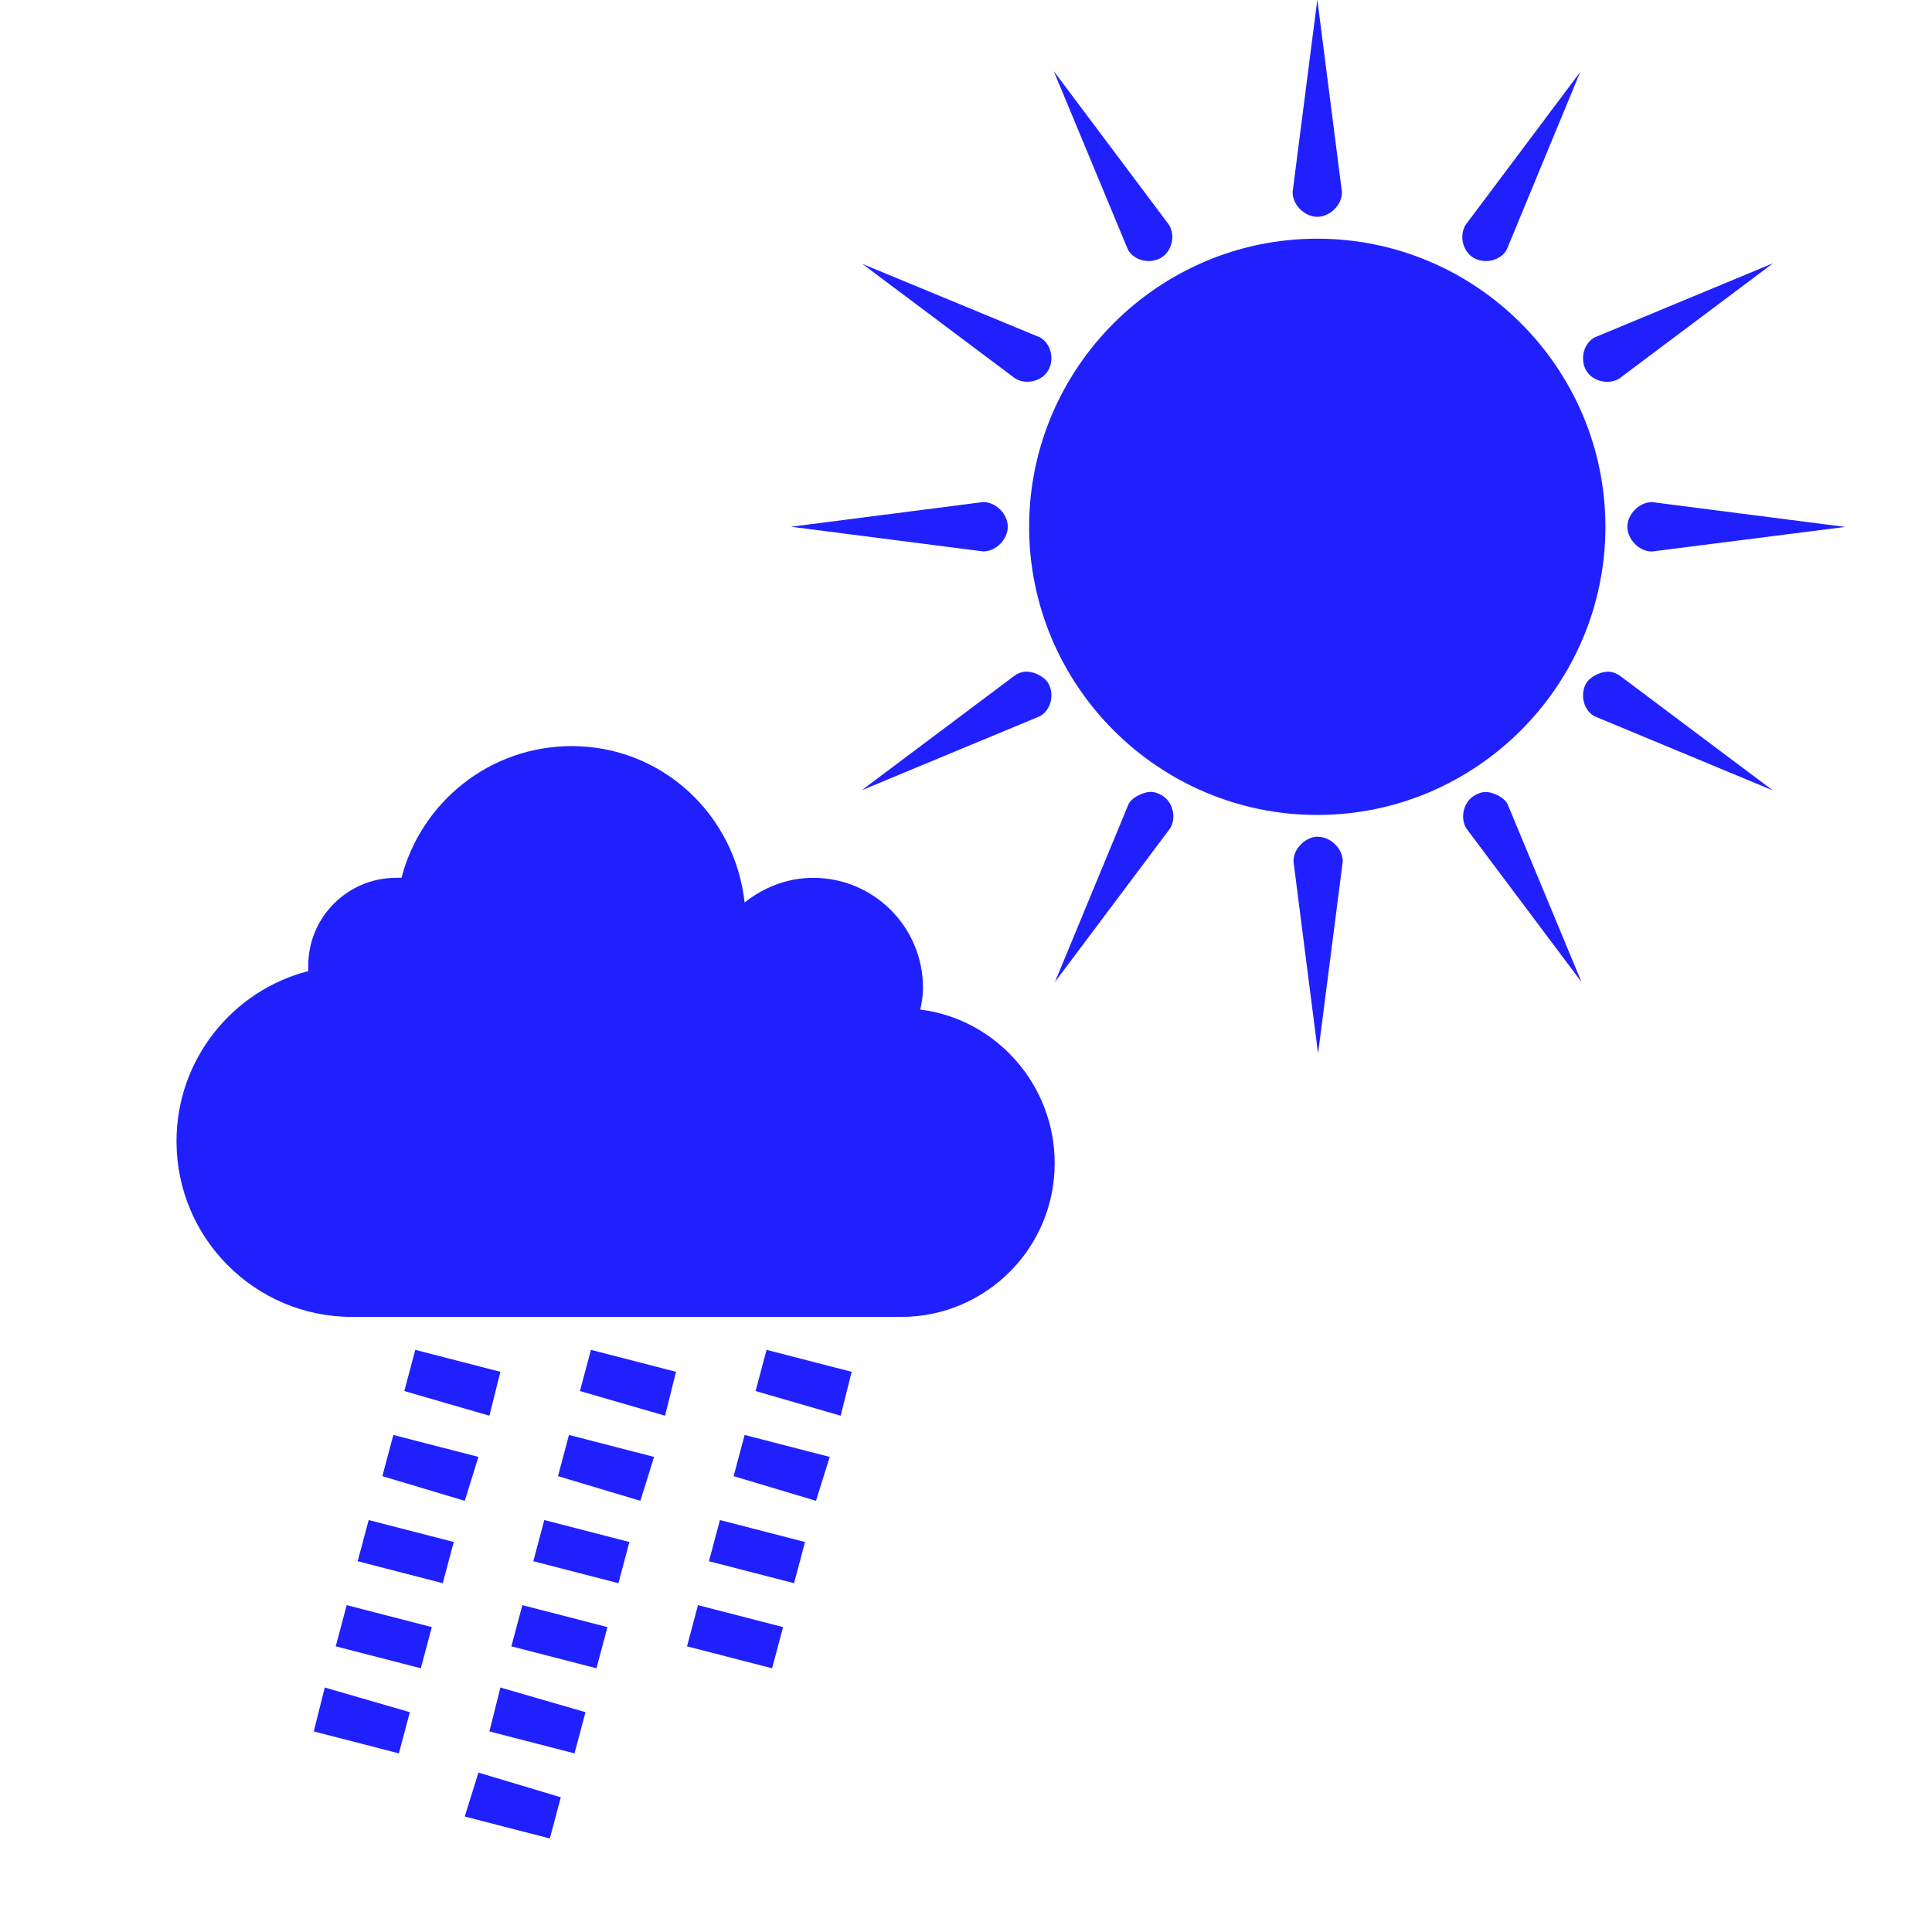 <?xml version="1.0" encoding="UTF-8" standalone="no"?>
<svg id="svg3439" xmlns:rdf="http://www.w3.org/1999/02/22-rdf-syntax-ns#" xmlns="http://www.w3.org/2000/svg" height="22" width="22" version="1.1" xmlns:cc="http://creativecommons.org/ns#" xmlns:dc="http://purl.org/dc/elements/1.1/">
	<defs id="defs3615">
		<style id="current-color-scheme" type="text/css">
			.ColorScheme-Text { color:#0000FF; }
		</style>
    </defs>
	<g id="weather-clear-night" transform="translate(187,-109)">
		<rect id="rect4384" style="fill:none" height="22" width="22" y="-3" x="-159"/>
		<path id="path4386" d="m-148 0c-4.418 0-8 3.582-8 8s3.582 8 8 8 8-3.582 8-8c0-.378-.033-.761-.083-1.125-.43 2.896-2.91 5.125-5.92 5.125-3.314 0-6-2.686-6-6 0-3.014 2.229-5.49 5.125-5.917-.36-.05-.74-.083-1.12-.083z" style="fill:currentColor;opacity:.875" class="ColorScheme-Text"/>
	</g>
	<g id="weather-clear" transform="translate(187,-109)">
		<rect id="rect4246" style="fill:none" height="22" width="22" y="-3" x="-187"/>
		<path id="path4465" style="fill:currentColor;opacity:.875" class="ColorScheme-Text" d="m-172.93 1.688c-.136.227-.049.557.179.689.229.132.558.041.687-.189l1.567-3.714zm2.745 2.379c-.231.129-.321.458-.189.687.132.229.462.315.689.179l3.214-2.433zm1.18 3.433c-.264-.004-.507.236-.507.5 0 .264.243.504.507.5l4-.5zm-.688 3.567c-.227-.136-.557-.049-.689.179-.132.229-.042.558.189.687l3.714 1.567zm-2.379 2.745c-.129-.231-.458-.321-.687-.189s-.315.462-.179.689l2.433 3.214zm-3.433 1.188c.004-.264-.236-.507-.5-.507-.264 0-.504.243-.5.507l.5 4zm-3.567-.688c.136-.227.049-.557-.179-.689-.229-.132-.558-.042-.687.189l-1.567 3.714zm-2.745-2.379c.231-.129.321-.458.189-.687s-.462-.315-.689-.179l-3.214 2.433zm-1.18-3.433c.264.004.507-.236.507-0.5s-.243-.504-.507-0.5l-4 0.5zm.688-3.567c.227.136.557.049.689-.179s.042-.558-.189-.687l-3.714-1.567zm2.379-2.745c.129.231.458.321.687.189s.315-.462.179-.689l-2.44-3.214zm3.43-1.188c-.004.264.236.507.5.507s.504-.243.5-.507l-.5-4zm6.5 7c0 3.314-2.686 6-6 6s-6-2.686-6-6 2.686-6 6-6 6 2.686 6 6z"/>
	</g>
	<g id="weather-many-clouds" transform="translate(187,-109)">
		<rect id="rect4252" style="fill:none" height="22" width="22" y="25" x="-215"/>
		<path id="path4467" d="m-205 29c-1.863 0-3.399 1.276-3.844 3-.052-.004-.103 0-.156 0-1.105 0-2 .895-2 2 0 .053-.004.104 0 .156-1.724.445-3 1.981-3 3.844 0 2.209 1.791 4 4 4h12.5c1.933 0 3.5-1.567 3.5-3.5 0-1.786-1.334-3.255-3.062-3.469.04-.172.06-.348.06-.531 0-1.381-1.119-2.5-2.5-2.5-.591 0-1.134.219-1.562.562-.22-2.001-1.88-3.562-3.94-3.562z" style="fill:currentColor;opacity:.875" class="ColorScheme-Text"/>
	</g>
	<g id="weather-clouds" transform="translate(187,-109)">
		<rect id="rect4254" style="fill:none" height="22" width="22" y="25" x="-187"/>
		<path id="path4486" style="fill:currentColor;opacity:.875" class="ColorScheme-Text" d="m-173 25-.375 2.906c-.003.192.183.375.375.375s.378-.183.375-.375zm-4 1.062 1.125 2.719c.093.168.334.221.5.125.166-.096.255-.335.156-.5zm8 0-1.781 2.344c-.099.165-.01.404.156.5.166.096.406.043.5-.125zm-4 2.562c-1.276 0-2.421.564-3.219 1.438 1.78.296 3.201 1.587 3.812 3.25.32-.095.56-.312.91-.312 1.071 0 2.019.511 2.656 1.281.128-.41.219-.829.219-1.281 0-2.41-1.965-4.375-4.375-4.375zm-6.938.375 1.594 1.219c.295-.087.589-.159.906-.188zm13.875 0-2.719 1.125c-.168.094-.221.334-.125.5.096.166.335.255.5.156zm-1.844 3.625c-.192-.003-.375.183-.375.375 0 .192.183.378.375.375l2.9-.374zm-.312 2.719c.096.27.128.549.156.844l2 .812zm-8.79-4.343c-1.863 0-3.399 1.276-3.844 3-.052-.004-.103 0-.156 0-1.105 0-2 .895-2 2 0 .053-.004.104 0 .156-1.724.445-3 1.981-3 3.844 0 2.209 1.791 4 4 4h12.5c1.933 0 3.5-1.567 3.5-3.5 0-1.786-1.334-3.255-3.062-3.469.04-.172.06-.348.06-.531 0-1.381-1.119-2.5-2.5-2.5-.591 0-1.134.219-1.562.562-.22-2.001-1.88-3.562-3.94-3.562z"/>
	</g>
	<g id="weather-clouds-night" transform="translate(187,-109)">
		<rect id="rect4256" style="fill:none" height="22" width="22" y="25" x="-159"/>
		<path id="path4499" style="fill:currentColor;opacity:.875" class="ColorScheme-Text" d="m-144 26c-2.634 0-4.849 1.702-5.656 4.062.22-.029.44-.062.66-.062.718 0 1.395.155 2 .438.032-2.231 1.693-4.058 3.844-4.375-.27-.037-.56-.062-.84-.062zm5.938 5.156c-.224 1.521-1.22 2.778-2.562 3.406.342.51.557 1.103.594 1.75.045.016.081.046.125.062 1.16-1.095 1.9-2.646 1.9-4.375 0-.283-.025-.571-.062-.844zm-10.94-.156c-1.863 0-3.399 1.276-3.844 3-.052-.004-.103 0-.156 0-1.105 0-2 .895-2 2 0 .053-.004.104 0 .156-1.724.445-3 1.981-3 3.844 0 2.209 1.791 4 4 4h12.5c1.933 0 3.5-1.567 3.5-3.5 0-1.786-1.334-3.255-3.062-3.469.04-.172.06-.348.06-.531 0-1.381-1.119-2.5-2.5-2.5-.591 0-1.134.219-1.562.562-.22-2.001-1.88-3.562-3.94-3.562z"/>
	</g>
	<g id="weather-few-clouds-day" transform="translate(187,-109)">
		<rect id="rect4262" style="fill:none" height="22" width="22" y="53" x="-187"/>
		<path id="path4529" style="fill:currentColor;opacity:.875" class="ColorScheme-Text" d="m-176 53-.5 4c-.004.264.236.5.5.5s.504-.236.5-.5zm-5.5 1.469 1.562 3.719c.129.231.459.32.688.188s.323-.461.188-.688zm11 0-2.438 3.219c-.08.133-.057.294 0 .438.356-.627.855-1.166 1.5-1.438zm-5.5 3.531c-3.314 0-6 2.686-6 6 0 .176.016.359.031.531.154-.029.303-.031.469-.031 1.109 0 1.924.721 2.438 1.625.116-.019.19-.125.312-.125 1.111 0 1.952.871 2.125 1.938.808.398 1.455 1.075 1.594 1.969 2.533-.408 4.517-2.377 4.938-4.906h-4.156c-1.507 0-2.75-1.243-2.75-2.75 0-1.076.712-1.863 1.625-2.312.116-.714.53-1.32 1.125-1.656-.56-.169-1.14-.281-1.75-.281zm-9.531.5 3.219 2.438c.227.136.555.041.688-.188s.043-.559-.188-.688zm19.062 0-.656.281c.039.044.09.077.125.125zm-16.531 5-4 .5 4 .5c.264.004.5-.236.5-.5s-.236-.504-.5-.5zm17.312.406c-.056.068-.126.125-.188.188l.88-.094zm-4.19 3.094c-.195-.022-.401.078-.5.25-.132.229-.043.559.188.688l3.719 1.562-3.219-2.438c-.057-.034-.123-.055-.188-.062zm-2.688 2.562c-.065.006-.13.029-.188.062-.229.132-.323.461-.188.688l2.438 3.219-1.562-3.719c-.097-.173-.305-.269-.5-.25zm-3.062 2.406c-.192.236-.429.431-.688.594l.32 2.438.375-3.031zm-5.65 1.032-.22.531.41-.531zm10.781-15.5c.932 0 1.7.638 1.922 1.5.026-.002.052 0 .078 0 .552 0 1 .448 1 1 0 .026.002.052 0 .078.862.222 1.5.99 1.5 1.922 0 1.105-.895 2-2 2h-6.25c-.967 0-1.75-.783-1.75-1.75 0-.893.667-1.628 1.531-1.734-.019-.086-.031-.174-.031-.266 0-.69.56-1.25 1.25-1.25.296 0 .567.11.781.281.11-1.001.939-1.781 1.969-1.781zm-11 8c-.932 0-1.7.638-1.922 1.5-.026-.002-.052 0-.078 0-.552 0-1 .448-1 1 0 .026-.002.052 0 .078-.862.222-1.5.99-1.5 1.922 0 1.105.895 2 2 2h6.25c.967 0 1.75-.783 1.75-1.75 0-.893-.667-1.628-1.531-1.734.019-.086.031-.174.031-.266 0-.69-.56-1.25-1.25-1.25-.296 0-.567.11-.781.281-.11-1-.94-1.781-1.97-1.781z"/>
	</g>
	<g id="weather-few-clouds-night" transform="translate(187,-109)">
		<rect id="rect4264" style="fill:none" height="22" width="22" y="53" x="-159"/>
		<path id="path4531" style="fill:currentColor;opacity:.875" class="ColorScheme-Text" d="m-148 56c-4.418 0-8 3.582-8 8 0 .633.08 1.253.219 1.844.516-.773 1.284-1.344 2.281-1.344 1.109 0 1.924.721 2.438 1.625.116-.019.19-.125.312-.125.107 0 .211.016.312.031-.97-1.065-1.56-2.478-1.56-4.031 0-3.014 2.229-5.48 5.125-5.906-.36-.051-.74-.094-1.12-.094zm7.188 9c-1.032 1.795-2.967 3-5.188 3-1.011 0-1.977-.246-2.812-.688.09.198.152.404.188.625.913.449 1.625 1.237 1.625 2.312 0 .667-.254 1.271-.656 1.75 3.92-.168 7.114-3.168 7.594-7zm-1.688-7.5c.932 0 1.7.638 1.922 1.5.026-.002.052 0 .078 0 .552 0 1 .448 1 1 0 .026.002.052 0 .078.862.222 1.5.99 1.5 1.922 0 1.105-.895 2-2 2h-6.25c-.967 0-1.75-.783-1.75-1.75 0-.893.667-1.628 1.531-1.734-.019-.086-.031-.174-.031-.266 0-.69.56-1.25 1.25-1.25.296 0 .567.11.781.281.11-1.001.939-1.781 1.969-1.781zm-11 8c-.932 0-1.7.638-1.922 1.5-.026-.002-.052 0-.078 0-.552 0-1 .448-1 1 0 .026-.002.052 0 .078-.862.222-1.5.99-1.5 1.922 0 1.105.895 2 2 2h6.25c.967 0 1.75-.783 1.75-1.75 0-.893-.667-1.628-1.531-1.734.019-.086.031-.174.031-.266 0-.69-.56-1.25-1.25-1.25-.296 0-.567.11-.781.281-.11-1-.94-1.781-1.97-1.781z"/>
	</g>
	<g id="weather-showers-day" transform="translate(187,-109)">
		<rect id="rect4270" style="fill:none" height="22" width="22" y="81" x="-187"/>
		<path id="path4573" style="fill:currentColor;opacity:.875" class="ColorScheme-Text" d="m-169 81-.188 1.469c-.001.096.091.156.188.156s.189-.06.188-.156zm-2 .531.562 1.344c.047.084.167.142.25.094s.112-.167.062-.25zm4 0-.875 1.188c-.049.082-.021.202.062.25.083.048.203-.01.25-.094zm-2 1.281c-1.086 0-1.958.805-2.125 1.844 1.192.317 2.135 1.278 2.344 2.5 1.1-.112 1.969-1.027 1.969-2.156 0-1.205-.983-2.188-2.188-2.188zm-3.469.188 1.188.875c.083.049.202.021.25-.062.048-.083-.01-.203-.094-.25zm6.938 0-1.344.562c-.084.047-.142.167-.094.25.048.083.167.112.25.062l1.18-.874zm-.938 1.812c-.096-.002-.156.091-.156.188 0 .096.06.189.156.188l1.47-.187zm-.375 1.281c-.046.012-.101.052-.125.094-.048.083.01.203.094.25l1.344.562-1.188-.875c-.041-.025-.079-.043-.125-.031zm-.969.938c-.083.048-.112.167-.062.25l.875 1.188-.562-1.344c-.047-.084-.167-.142-.25-.094zm-3.719 7.812.969.281.125-.5-.969-.25zm-.281.969.969.281.125-.5-.938-.25zm-.25.969.969.25.125-.469-.969-.25zm-.25.969.969.25.125-.469-.969-.25zm-.25.969.938.25.156-.469-.969-.281zm-.281.969.969.25.125-.469-.969-.281zm-.25.969.969.25.125-.469-.969-.281zm-.438-5.812.969.281.125-.5-.969-.25zm-.281.969.969.281.125-.5-.938-.25zm-.25.969.969.25.125-.469-.969-.25zm-.25.969.969.25.125-.469-.969-.25zm-.25.969.938.25.156-.469-.969-.281zm-.281.969.969.25.125-.469-.969-.281zm-.25.969.969.25.125-.469-.969-.281zm-.25.969.969.25.125-.469-.969-.281zm-.188-6.781.969.281.125-.5-.969-.25zm-.281.969.969.281.125-.5-.938-.25zm-.25.969.969.25.125-.469-.969-.25zm-.25.969.969.25.125-.469-.969-.25zm-.25.969.938.25.156-.469-.969-.281zm-.281.969.969.25.125-.469-.969-.281zm-.25.969.969.25.125-.469-.969-.281zm-.25.969.969.25.125-.469-.969-.281zm-.219.75.969.25.062-.281-.938-.25zm.031-7.531.969.281.125-.5-.969-.25zm-.281.969.969.281.125-.5-.938-.25zm-.25.969.969.25.125-.469-.969-.25zm-.25.969.969.25.125-.469-.969-.25zm-.25.969.938.25.156-.469-.969-.281zm-.281.969.969.25.125-.469-.969-.281zm-.25.969.969.25.125-.469-.969-.281zm-.25.969.969.25.125-.469-.969-.281zm-.219.75.969.25.062-.281-.938-.25zm.031-7.531.969.281.125-.5-.969-.25zm-.281.969.969.281.125-.5-.938-.25zm-.25.969.969.25.125-.469-.969-.25zm-.25.969.969.25.125-.469-.969-.25zm-.25.969.938.25.156-.469-.969-.281zm-.281.969.969.25.125-.469-.969-.281zm-.25.969.969.25.125-.469-.969-.281zm-.25.969.969.25.125-.469-.969-.281zm-.188-6.781.969.281.125-.5-.969-.25zm-.281.969.969.281.125-.5-.938-.25zm-.25.969.969.25.125-.469-.969-.25zm-.25.969.969.25.125-.469-.969-.25zm-.25.969.938.25.156-.469-.969-.281zm-.281.969.969.25.125-.469-.969-.281zm-.25.969.969.25.125-.469-.969-.281zm6.19-17.66c-1.677 0-3.059 1.079-3.459 2.538-.047-.004-.093 0-.141 0-.994 0-1.8.758-1.8 1.692 0 .045-.004.088 0 .132-1.55.376-2.7 1.676-2.7 3.252 0 1.87 1.61 3.385 3.6 3.385h11.25c1.74 0 3.15-1.326 3.15-2.962 0-1.511-1.201-2.754-2.756-2.935.034-.146.056-.294.056-.45 0-1.168-1.007-2.115-2.25-2.115-.532 0-1.021.185-1.406.476-.19-1.693-1.69-3.014-3.54-3.014z"/>
	</g>
	<g id="weather-showers-night" transform="translate(187,-109)">
		<rect id="rect4272" style="fill:none" height="22" width="22" y="81" x="-159"/>
		<path id="path4613" style="fill:currentColor;opacity:.875" class="ColorScheme-Text" d="m-141 81c-1.987 0-3.626 1.445-3.938 3.344.079.143.156.286.219.438.268-.071.489-.25.781-.25.367 0 .702.074 1.031.188-.05-.234-.09-.467-.09-.719 0-1.507 1.115-2.755 2.562-2.969-.18-.025-.37-.031-.56-.031zm3.969 3.438c-.21 1.447-1.46 2.562-2.97 2.562-.311 0-.593-.069-.875-.156.047.17.107.351.125.531.662.233 1.255.603 1.719 1.094 1.21-.687 2.03-1.975 2.03-3.469 0-.189-.006-.381-.031-.562zm-6.5 10.406.969.281.125-.5-.969-.25zm-.281.969.969.281.125-.5-.938-.25zm-.25.969.969.25.125-.469-.969-.25zm-.25.969.969.25.125-.469-.969-.25zm-.25.969.938.25.156-.469-.969-.281zm-.281.969.969.25.125-.469-.969-.281zm-.25.969.969.25.125-.469-.969-.281zm-.438-5.812.969.281.125-.5-.969-.25zm-.281.969.969.281.125-.5-.938-.25zm-.25.969.969.25.125-.469-.969-.25zm-.25.969.969.25.125-.469-.969-.25zm-.25.969.938.25.156-.469-.969-.281zm-.281.969.969.25.125-.469-.969-.281zm-.25.969.969.25.125-.469-.969-.281zm-.25.969.969.25.125-.469-.969-.281zm-.188-6.781.969.281.125-.5-.969-.25zm-.281.969.969.281.125-.5-.938-.25zm-.25.969.969.25.125-.469-.969-.25zm-.25.969.969.25.125-.469-.969-.25zm-.25.969.938.25.156-.469-.969-.281zm-.281.969.969.25.125-.469-.969-.281zm-.25.969.969.25.125-.469-.969-.281zm-.25.969.969.25.125-.469-.969-.281zm-.219.75.969.25.062-.281-.938-.25zm.031-7.531.969.281.125-.5-.969-.25zm-.281.969.969.281.125-.5-.938-.25zm-.25.969.969.25.125-.469-.969-.25zm-.25.969.969.25.125-.469-.969-.25zm-.25.969.938.25.156-.469-.969-.281zm-.281.969.969.25.125-.469-.969-.281zm-.25.969.969.25.125-.469-.969-.281zm-.25.969.969.25.125-.469-.969-.281zm-.219.75.969.25.062-.281-.938-.25zm.031-7.531.969.281.125-.5-.969-.25zm-.281.969.969.281.125-.5-.938-.25zm-.25.969.969.25.125-.469-.969-.25zm-.25.969.969.25.125-.469-.969-.25zm-.25.969.938.25.156-.469-.969-.281zm-.281.969.969.25.125-.469-.969-.281zm-.25.969.969.25.125-.469-.969-.281zm-.25.969.969.25.125-.469-.969-.281zm-.188-6.781.969.281.125-.5-.969-.25zm-.281.969.969.281.125-.5-.938-.25zm-.25.969.969.25.125-.469-.969-.25zm-.25.969.969.25.125-.469-.969-.25zm-.25.969.938.25.156-.469-.969-.281zm-.281.969.969.25.125-.469-.969-.281zm-.25.969.969.25.125-.469-.969-.281zm6.19-17.66c-1.677 0-3.059 1.079-3.459 2.538-.047-.004-.093 0-.141 0-.994 0-1.8.758-1.8 1.692 0 .045-.004.088 0 .132-1.55.376-2.7 1.676-2.7 3.252 0 1.87 1.61 3.385 3.6 3.385h11.25c1.74 0 3.15-1.326 3.15-2.962 0-1.511-1.201-2.754-2.756-2.935.034-.146.056-.294.056-.45 0-1.168-1.007-2.115-2.25-2.115-.532 0-1.021.185-1.406.476-.19-1.693-1.69-3.014-3.54-3.014z"/>
	</g>
	<g id="weather-showers-scattered-day" transform="translate(187,-109)">
		<rect id="rect4278" style="fill:none" height="22" width="22" y="109" x="-187"/>
		<path id="path4641" style="fill:currentColor;opacity:.875" class="ColorScheme-Text" d="m-172 109-.281 2.188c-.001.144.137.281.281.281.144 0 .283-.137.281-.281l-.28-2.19zm-3 .812.844 2.031c.07.126.25.166.375.094.125-.072.168-.251.094-.375l-1.312-1.75zm6 0-1.312 1.75c-.074.124-.031.303.094.375.125.072.305.032.375-.094l.84-2.03zm-3 1.906c-1.808 0-3.281 1.474-3.281 3.281 0 1.808 1.474 3.281 3.281 3.281 1.808 0 3.281-1.474 3.281-3.281 0-1.808-1.474-3.281-3.281-3.281zm-5.188.281 1.75 1.312c.124.074.303.031.375-.094.072-.125.032-.305-.094-.375l-2.03-.84zm10.375 0-2.031.844c-.126.07-.166.25-.094.375.072.125.251.167.375.094l1.75-1.312zm-9 2.719l-2.18.28 2.188.281c.144.002.281-.137.281-.281 0-.144-.137-.283-.281-.281zm7.625 0c-.144-.002-.281.137-.281.281 0 .144.137.283.281.281l2.2-.28-2.188-.281zm-7.062 1.938c-.07-.018-.126-.006-.188.031l-1.75 1.312 2.031-.844c.126-.07.166-.25.094-.375-.036-.062-.118-.107-.188-.125zm6.5 0c-.07.018-.151.063-.188.125-.072.125-.032.305.094.375l2.031.844-1.75-1.312c-.062-.037-.118-.049-.188-.031zm-11.74.84c-.932 0-1.715.638-1.938 1.5-.026-.002-.036 0-.062 0-.552 0-1 .448-1 1 0 .026-.002.037 0 .062-.862.222-1.5 1.006-1.5 1.938 0 1.105.895 2 2 2h6.25c.967 0 1.75-.784 1.75-1.75 0-.893-.667-1.643-1.531-1.75.019-.086.031-.158.031-.25 0-.69-.56-1.25-1.25-1.25-.296 0-.567.11-.781.281-.11-1.001-.939-1.781-1.969-1.781zm6.531.531c-.069.019-.152.062-.188.125l-.84 2.03 1.312-1.75c.074-.124.031-.303-.094-.375-.062-.036-.118-.05-.188-.031zm3.938 0c-.069-.019-.125-.005-.188.031-.125.072-.168.251-.094.375l1.312 1.75-.844-2.031c-.035-.063-.118-.106-.188-.125zm-1.969.5c-.144 0-.283.137-.281.281l.28 2.19.281-2.188c.002-.144-.137-.281-.281-.281zm-10.281 5.844-.125.469.969.281.125-.5-.969-.25zm2 0-.125.469.969.281.125-.5-.969-.25zm2 0-.125.469.969.281.125-.5-.969-.25zm-4.25.969-.125.469.938.281.156-.5-.969-.25zm2 0-.125.469.938.281.156-.5-.969-.25zm2 0-.125.469.938.281.156-.5-.969-.25zm-4.281.969-.125.469.969.25.125-.469-.969-.25zm2 0-.125.469.969.25.125-.469-.969-.25zm2 0-.125.469.969.25.125-.469-.969-.25zm-4.25.969-.125.469.969.25.125-.469-.969-.25zm2 0-.125.469.969.25.125-.469-.969-.25zm2 0-.125.469.969.25.125-.469-.969-.25zm-4.25.938-.125.5.969.25.125-.469-.969-.281zm2 0-.125.5.969.25.125-.469-.969-.281zm-.25.969-.156.5.969.25.125-.469-.938-.281z"/>
	</g>
	<g id="weather-showers-scattered-night" transform="translate(187,-109)">
		<rect id="rect4280" style="fill:none" height="22" width="22" y="109" x="-159"/>
		<path id="path4673" style="fill:currentColor;opacity:.875" class="ColorScheme-Text" d="m-144 111c-2.209 0-4 1.791-4 4s1.791 4 4 4 4-1.791 4-4c0-.189-.006-.381-.031-.562-.213 1.448-1.462 2.562-2.969 2.562-1.657 0-3-1.343-3-3 0-1.507 1.115-2.755 2.562-2.969-.18-.02-.37-.03-.56-.03zm-8.5 6.5c-.932 0-1.715.638-1.938 1.5-.026-.002-.036 0-.062 0-.552 0-1 .448-1 1 0 .026-.002.037 0 .062-.862.222-1.5 1.006-1.5 1.938 0 1.105.895 2 2 2h6.25c.967 0 1.75-.784 1.75-1.75 0-.893-.667-1.643-1.531-1.75.019-.086.031-.158.031-.25 0-.69-.56-1.25-1.25-1.25-.296 0-.567.11-.781.281-.11-1.001-.939-1.781-1.969-1.781zm-1.781 6.875-.125.469.969.281.125-.5-.969-.25zm2 0-.125.469.969.281.125-.5-.969-.25zm2 0-.125.469.969.281.125-.5-.969-.25zm-4.25.969-.125.469.938.281.156-.5-.969-.25zm2 0-.125.469.938.281.156-.5-.969-.25zm2 0-.125.469.938.281.156-.5-.969-.25zm-4.281.969-.125.469.969.25.125-.469-.969-.25zm2 0-.125.469.969.25.125-.469-.969-.25zm2 0-.125.469.969.25.125-.469-.969-.25zm-4.25.969-.125.469.969.25.125-.469-.969-.25zm2 0-.125.469.969.25.125-.469-.969-.25zm2 0-.125.469.969.25.125-.469-.969-.25zm-4.25.938-.125.5.969.25.125-.469-.969-.281zm2 0-.125.5.969.25.125-.469-.969-.281zm-.25.969-.156.5.969.25.125-.469-.938-.281z"/>
	</g>
	<g id="weather-showers" transform="translate(187,-109)">
		<rect id="rect4268" style="fill:none" height="22" width="22" y="81" x="-215"/>
		<path id="path4698" style="fill:currentColor;opacity:.875" class="ColorScheme-Text" d="m-199.53 94.844.969.281.125-.5-.969-.25zm-.281.969.969.281.125-.5-.938-.25zm-.25.969.969.25.125-.469-.969-.25zm-.25.969.969.25.125-.469-.969-.25zm-.25.969.938.25.156-.469-.969-.281zm-.281.969.969.25.125-.469-.969-.281zm-.25.969.969.25.125-.469-.969-.281zm-.438-5.812.969.281.125-.5-.969-.25zm-.281.969.969.281.125-.5-.938-.25zm-.25.969.969.25.125-.469-.969-.25zm-.25.969.969.25.125-.469-.969-.25zm-.25.969.938.25.156-.469-.969-.281zm-.281.969.969.25.125-.469-.969-.281zm-.25.969.969.25.125-.469-.969-.281zm-.25.969.969.25.125-.469-.969-.281zm-.188-6.781.969.281.125-.5-.969-.25zm-.281.969.969.281.125-.5-.938-.25zm-.25.969.969.25.125-.469-.969-.25zm-.25.969.969.25.125-.469-.969-.25zm-.25.969.938.25.156-.469-.969-.281zm-.281.969.969.25.125-.469-.969-.281zm-.25.969.969.25.125-.469-.969-.281zm-.25.969.969.25.125-.469-.969-.281zm-.219.75.969.25.062-.281-.938-.25zm.031-7.531.969.281.125-.5-.969-.25zm-.281.969.969.281.125-.5-.938-.25zm-.25.969.969.25.125-.469-.969-.25zm-.25.969.969.25.125-.469-.969-.25zm-.25.969.938.25.156-.469-.969-.281zm-.281.969.969.25.125-.469-.969-.281zm-.25.969.969.25.125-.469-.969-.281zm-.25.969.969.25.125-.469-.969-.281zm-.219.75.969.25.062-.281-.938-.25zm.031-7.531.969.281.125-.5-.969-.25zm-.281.969.969.281.125-.5-.938-.25zm-.25.969.969.25.125-.469-.969-.25zm-.25.969.969.25.125-.469-.969-.25zm-.25.969.938.25.156-.469-.969-.281zm-.281.969.969.25.125-.469-.969-.281zm-.25.969.969.25.125-.469-.969-.281zm-.25.969.969.25.125-.469-.969-.281zm-.188-6.781.969.281.125-.5-.969-.25zm-.281.969.969.281.125-.5-.938-.25zm-.25.969.969.25.125-.469-.969-.25zm-.25.969.969.25.125-.469-.969-.25zm-.25.969.938.25.156-.469-.969-.281zm-.281.969.969.25.125-.469-.969-.281zm-.25.969.969.25.125-.469-.969-.281zm6.19-17.66c-1.677 0-3.059 1.079-3.459 2.538-.047-.004-.093 0-.141 0-.994 0-1.8.758-1.8 1.692 0 .045-.004.088 0 .132-1.55.376-2.7 1.676-2.7 3.252 0 1.87 1.61 3.385 3.6 3.385h11.25c1.74 0 3.15-1.326 3.15-2.962 0-1.511-1.201-2.754-2.756-2.935.034-.146.056-.294.056-.45 0-1.168-1.007-2.115-2.25-2.115-.532 0-1.021.185-1.406.476-.19-1.693-1.69-3.014-3.54-3.014z"/>
	</g>
	<g id="weather-showers-scattered" transform="translate(187,-109)">
		<rect id="rect4260" style="fill:none" height="22" width="22" y="109" x="-215"/>
		<path id="path4704" style="fill:currentColor;opacity:.875" class="ColorScheme-Text" d="m-204.5 115.5c-.932 0-1.715.638-1.938 1.5-.026-.002-.036 0-.062 0-.552 0-1 .448-1 1 0 .026-.002.037 0 .062-.862.222-1.5 1.006-1.5 1.938 0 1.105.895 2 2 2h6.25c.967 0 1.75-.784 1.75-1.75 0-.893-.667-1.643-1.531-1.75.019-.086.031-.158.031-.25 0-.69-.56-1.25-1.25-1.25-.296 0-.567.11-.781.281-.11-1.001-.939-1.781-1.969-1.781zm-1.781 6.875-.125.469.969.281.125-.5zm2 0-.125.469.969.281.125-.5zm2 0-.125.469.969.281.125-.5zm-4.25.969-.125.469.938.281.156-.5zm2 0-.125.469.938.281.156-.5zm2 0-.125.469.938.281.156-.5zm-4.281.969-.125.469.969.25.125-.469zm2 0-.125.469.969.25.125-.469zm2 0-.125.469.969.25.125-.469zm-4.25.969-.125.469.969.25.125-.469zm2 0-.125.469.969.25.125-.469zm2 0-.125.469.969.25.125-.469zm-4.25.938-.125.5.969.25.125-.469zm2 0-.125.5.969.25.125-.469zm-.25.969-.156.5.969.25.125-.469z"/>
	</g>
	<g id="weather-snow" transform="translate(187,-109)">
		<rect id="rect4737" style="fill:none" height="22" width="22" y="137" x="-215"/>
		<path id="path3464" style="fill:currentColor;opacity:.875" class="ColorScheme-Text" d="m-205 137c-1.863 0-3.399 1.276-3.844 3-.052-.004-.103 0-.156 0-1.105 0-2 .895-2 2 0 .053-.004.104 0 .156-1.724.445-3 1.981-3 3.844 0 2.209 1.791 4 4 4h12.5c1.933 0 3.5-1.567 3.5-3.5 0-1.786-1.334-3.255-3.062-3.469.037-.172.062-.348.062-.531 0-1.381-1.119-2.5-2.5-2.5-.591 0-1.134.219-1.562.562-.22-2-1.88-3.56-3.94-3.56z"/>
		<path id="path3462" style="fill:currentColor;opacity:.875" class="ColorScheme-Text" d="m-208.66 152a.5 .5 0 0 0 -.34 .5v1.125l-.969-.562a.504 .504 0 1 0 -.5 .875l.969.562-.969.562a.504 .504 0 1 0 .5 .875l.97-.56v1.125a.5 .5 0 1 0 1 0v-1.125l.969.562a.504 .504 0 1 0 .5 -.875l-.97-.56.969-.562a.504 .504 0 1 0 -.5 -.875l-.97.56v-1.125a.5 .5 0 0 0 -.594 -.5 .5 .5 0 0 0 -.062 0z"/>
		<path id="path4743" style="fill:currentColor;opacity:.875" class="ColorScheme-Text" d="m-200.66 154a.5 .5 0 0 0 -.34 .5v1.125l-.969-.562a.504 .504 0 1 0 -.5 .875l.969.562-.969.562a.504 .504 0 1 0 .5 .875l.97-.56v1.125a.5 .5 0 1 0 1 0v-1.125l.969.562a.504 .504 0 1 0 .5 -.875l-.97-.56.969-.562a.504 .504 0 1 0 -.5 -.875l-.97.56v-1.125a.5 .5 0 0 0 -.594 -.5 .5 .5 0 0 0 -.062 0z"/>
	</g>
	<g id="weather-snow-day" transform="translate(187,-109)">
		<rect id="rect4290" style="fill:none" height="22" width="22" y="137" x="-187"/>
		<path id="path3512" style="fill:currentColor;opacity:.875" class="ColorScheme-Text" d="m-169 137-.188 1.469c-.001.096.091.156.188.156s.189-.06.188-.156l-.18-1.47z"/>
		<path id="path3510" style="fill:currentColor;opacity:.875" class="ColorScheme-Text" d="m-171 137.53.562 1.344c.047.084.167.142.25.094.083-.048.112-.167.062-.25l-.87-1.18z"/>
		<path id="path3508" style="fill:currentColor;opacity:.875" class="ColorScheme-Text" d="m-167 137.53-.875 1.188c-.049.083-.021.202.062.25.083.048.203-.01.25-.094l.562-1.344z"/>
		<path id="path3506" style="fill:currentColor;opacity:.875" class="ColorScheme-Text" d="m-169 138.81c-1.086 0-1.958.805-2.125 1.844 1.192.317 2.135 1.278 2.344 2.5 1.1-.112 1.969-1.027 1.969-2.156 0-1.205-.983-2.188-2.188-2.188z"/>
		<path id="path3504" style="fill:currentColor;opacity:.875" class="ColorScheme-Text" d="m-176.91 139c-1.677 0-3.037 1.072-3.438 2.531-.047-.004-.109 0-.156 0-.994 0-1.812.753-1.812 1.688 0 .045-.004.113 0 .156-1.552.376-2.688 1.673-2.688 3.25 0 1.869 1.605 3.375 3.594 3.375h11.25c1.74 0 3.156-1.333 3.156-2.969 0-1.511-1.194-2.757-2.75-2.938.034-.146.062-.282.062-.438 0-1.168-1.007-2.125-2.25-2.125-.532 0-1.021.178-1.406.469-.197-1.694-1.709-3-3.562-3z"/>
		<path id="path3502" style="fill:currentColor;opacity:.875" class="ColorScheme-Text" d="m-172.47 139 1.188.875c.083.049.202.021.25-.062.048-.083-.01-.203-.094-.25l-1.35-.57z"/>
		<path id="path3500" style="fill:currentColor;opacity:.875" class="ColorScheme-Text" d="m-165.53 139-1.344.562c-.084.047-.142.167-.094.25.048.083.167.112.25.062l1.188-.875z"/>
		<path id="path3498" style="fill:currentColor;opacity:.875" class="ColorScheme-Text" d="m-166.47 140.81c-.096-.001-.156.091-.156.188s.06.189.156.188l1.47-.18-1.469-.188z"/>
		<path id="path3496" style="fill:currentColor;opacity:.875" class="ColorScheme-Text" d="m-166.84 142.09c-.046.012-.101.052-.125.094-.048.083.01.203.094.25l1.344.562-1.188-.875c-.041-.025-.079-.043-.125-.031z"/>
		<path id="path3494" style="fill:currentColor;opacity:.875" class="ColorScheme-Text" d="m-167.81 143.03c-.083.048-.112.167-.062.25l.875 1.188-.562-1.344c-.047-.084-.167-.142-.25-.094z"/>
		<path id="path3492" style="fill:currentColor;opacity:.875" class="ColorScheme-Text" d="m-180.66 152a.5 .5 0 0 0 -.34 .5v1.125l-.969-.562a.504 .504 0 1 0 -.5 .875l.969.562-.969.562a.504 .504 0 1 0 .5 .875l.97-.56v1.125a.5 .5 0 1 0 1 0v-1.125l.969.562a.504 .504 0 1 0 .5 -.875l-.97-.56.969-.562a.504 .504 0 1 0 -.5 -.875l-.97.56v-1.125a.5 .5 0 0 0 -.594 -.5 .5 .5 0 0 0 -.062 0z"/>
		<path id="path4629" style="fill:currentColor;opacity:.875" class="ColorScheme-Text" d="m-172.66 153.99a.5 .5 0 0 0 -.344 .5v1.125l-.969-.562a.504 .504 0 1 0 -.5 .875l.969.562-.969.562a.504 .504 0 1 0 .5 .875l.969-.562v1.125a.5 .5 0 1 0 1 0v-1.125l.969.562a.504 .504 0 1 0 .5 -.875l-.969-.562.969-.562a.504 .504 0 1 0 -.5 -.875l-.969.562v-1.125a.5 .5 0 0 0 -.594 -.5 .5 .5 0 0 0 -.062 0z"/>
	</g>
	<g id="weather-snow-night" transform="translate(187,-109)">
		<rect id="rect4292" style="fill:none" height="22" width="22" y="137" x="-159"/>
		<path id="path3522" style="fill:currentColor;opacity:.875" class="ColorScheme-Text" d="m-141 137c-1.987 0-3.626 1.445-3.938 3.344.079.143.156.286.219.438.268-.071.489-.25.781-.25.367 0 .702.074 1.031.188-.05-.24-.09-.47-.09-.72 0-1.507 1.115-2.755 2.562-2.969-.18-.02-.37-.03-.56-.03z"/>
		<path id="path3520" style="fill:currentColor;opacity:.875" class="ColorScheme-Text" d="m-148.91 139c-1.677 0-3.037 1.072-3.438 2.531-.047-.004-.109 0-.156 0-.994 0-1.812.753-1.812 1.688 0 .045-.004.113 0 .156-1.552.376-2.688 1.673-2.688 3.25 0 1.869 1.605 3.375 3.594 3.375h11.25c1.74 0 3.156-1.333 3.156-2.969 0-1.511-1.194-2.757-2.75-2.938.034-.146.062-.282.062-.438 0-1.168-1.007-2.125-2.25-2.125-.532 0-1.021.178-1.406.469-.197-1.694-1.709-3-3.562-3z"/>
		<path id="path3518" style="fill:currentColor;opacity:.875" class="ColorScheme-Text" d="m-137.03 140.44c-.21 1.45-1.46 2.56-2.97 2.56-.311 0-.593-.069-.875-.156.047.17.107.351.125.531.662.233 1.255.603 1.719 1.094 1.214-.687 2.031-1.975 2.031-3.469 0-.189-.006-.381-.031-.562z"/>
		<path id="path3516" style="fill:currentColor;opacity:.875" class="ColorScheme-Text" d="m-152.66 152a.5 .5 0 0 0 -.34 .5v1.125l-.969-.562a.504 .504 0 1 0 -.5 .875l.969.562-.969.562a.504 .504 0 1 0 .5 .875l.97-.56v1.125a.5 .5 0 1 0 1 0v-1.125l.969.562a.504 .504 0 1 0 .5 -.875l-.97-.56.969-.562a.504 .504 0 1 0 -.5 -.875l-.97.56v-1.125a.5 .5 0 0 0 -.594 -.5 .5 .5 0 0 0 -.062 0z"/>
		<path id="path4631" style="fill:currentColor;opacity:.875" class="ColorScheme-Text" d="m-144.66 153.99a.5 .5 0 0 0 -.344 .5v1.125l-.969-.562a.504 .504 0 1 0 -.5 .875l.969.562-.969.562a.504 .504 0 1 0 .5 .875l.969-.562v1.125a.5 .5 0 1 0 1 0v-1.125l.969.562a.504 .504 0 1 0 .5 -.875l-.969-.562.969-.562a.504 .504 0 1 0 -.5 -.875l-.969.562v-1.125a.5 .5 0 0 0 -.594 -.5 .5 .5 0 0 0 -.062 0z"/>
	</g>
	<g id="weather-storm-day" transform="translate(187 -81)">
		<rect id="rect4294" style="fill:none" height="22" width="22" y="165" x="-187"/>
		<path id="path4633" style="fill:currentColor;opacity:.875" class="ColorScheme-Text" d="m-169 165-.188 1.469c-.001.096.091.156.188.156s.189-.06.188-.156l-.18-1.47zm-2 .531.562 1.344c.047.084.167.142.25.094.083-.048.112-.167.062-.25l-.87-1.18zm4 0-.875 1.188c-.049.083-.021.202.062.25.083.048.203-.01.25-.094l.562-1.344zm-2 1.281c-1.086 0-1.958.805-2.125 1.844 1.192.317 2.135 1.278 2.344 2.5 1.1-.112 1.969-1.027 1.969-2.156 0-1.205-.983-2.188-2.188-2.188zm-7.91.19c-1.677 0-3.037 1.072-3.438 2.531-.047-.004-.109 0-.156 0-.994 0-1.812.753-1.812 1.688 0 .045-.004.113 0 .156-1.552.376-2.688 1.673-2.688 3.25 0 1.869 1.605 3.375 3.594 3.375h4.406l-1 4h2l-1 5 4-7h-2l1-2h3.844c1.74 0 3.156-1.333 3.156-2.969 0-1.511-1.194-2.757-2.75-2.938.034-.146.062-.282.062-.438 0-1.168-1.007-2.125-2.25-2.125-.532 0-1.021.178-1.406.469-.197-1.694-1.709-3-3.562-3zm4.438 0 1.188.875c.083.049.202.021.25-.062.048-.083-.01-.203-.094-.25l-1.35-.57zm6.938 0-1.344.562c-.084.047-.142.167-.094.25.048.083.167.112.25.062l1.188-.875zm-.938 1.812c-.096-.001-.156.091-.156.188s.06.189.156.188l1.47-.18-1.469-.188zm-.375 1.281c-.046.012-.101.052-.125.094-.048.083.01.203.094.25l1.344.562-1.188-.875c-.041-.025-.079-.043-.125-.031zm-.969.938c-.083.048-.112.167-.062.25l.875 1.188-.562-1.344c-.047-.084-.167-.142-.25-.094z"/>
	</g>
	<g id="weather-storm-night" transform="translate(187 -81)">
		<rect id="rect4296" style="fill:none" height="22" width="22" y="165" x="-159"/>
		<path id="path4635" style="fill:currentColor;opacity:.875" class="ColorScheme-Text" d="m-141 165c-1.987 0-3.626 1.445-3.938 3.344.079.143.156.286.219.438.268-.071.489-.25.781-.25.367 0 .702.074 1.031.188-.05-.24-.09-.47-.09-.72 0-1.507 1.115-2.755 2.562-2.969-.18-.02-.37-.03-.56-.03zm-7.906 2c-1.677 0-3.037 1.072-3.438 2.531-.047-.004-.109 0-.156 0-.994 0-1.812.753-1.812 1.688 0 .045-.004.113 0 .156-1.552.376-2.688 1.673-2.688 3.25 0 1.869 1.605 3.375 3.594 3.375h4.406l-1 4h2l-1 5 4-7h-2l1-2h3.844c1.74 0 3.156-1.333 3.156-2.969 0-1.511-1.194-2.757-2.75-2.938.034-.146.062-.282.062-.438 0-1.168-1.007-2.125-2.25-2.125-.532 0-1.021.178-1.406.469-.197-1.694-1.709-3-3.562-3zm11.875 1.438c-.20 1.45-1.45 2.56-2.96 2.56-.311 0-.593-.069-.875-.156.047.17.107.351.125.531.662.233 1.255.603 1.719 1.094 1.214-.687 2.031-1.975 2.031-3.469 0-.189-.006-.381-.031-.562z"/>
	</g>
	<g id="weather-storm" transform="translate(187 -81)">
		<rect id="rect4276" style="fill:none" height="22" width="22" y="165" x="-215"/>
		<path id="path4692" style="fill:currentColor;opacity:.875" class="ColorScheme-Text" d="m-204.91 167c-1.677 0-3.037 1.072-3.438 2.531-.047-.004-.109 0-.156 0-.994 0-1.812.753-1.812 1.688 0 .045-.004.113 0 .156-1.552.376-2.688 1.673-2.688 3.25 0 1.869 1.605 3.375 3.594 3.375h4.406l-1 4h2l-1 5 4-7h-2l1-2h3.844c1.74 0 3.156-1.333 3.156-2.969 0-1.511-1.194-2.757-2.75-2.938.034-.146.062-.282.062-.438 0-1.168-1.007-2.125-2.25-2.125-.532 0-1.021.178-1.406.469-.197-1.694-1.709-3-3.562-3z"/>
	</g>
	<g id="weather-snow-scattered" transform="translate(187,-109)">
		<rect id="rect3268" style="fill:none" height="22" width="22" y="165" x="-215"/>
		<path id="path3272" style="fill:currentColor;opacity:.875" class="ColorScheme-Text" d="m-204.5 171.5c-.932 0-1.715.638-1.938 1.5-.026-.002-.036 0-.062 0-.552 0-1 .448-1 1 0 .026-.002.037 0 .062-.862.222-1.5 1.006-1.5 1.938 0 1.105.895 2 2 2h6.25c.967 0 1.75-.784 1.75-1.75 0-.893-.667-1.643-1.531-1.75.019-.086.031-.158.031-.25 0-.69-.56-1.25-1.25-1.25-.296 0-.567.11-.781.281-.11-1.001-.939-1.781-1.969-1.781zm-.156 8.5c-.207.068-.355.283-.344.5v1.125l-.969-.562c-.229-.131-.557-.042-.688.187-.131.229-.042.557.188.688l.969.562-.969.562c-.229.131-.318.458-.188.688.131.229.458.318.688.187l.97-.56v1.125c-.004.264.236.507.5.507s.504-.243.5-.507v-1.125l.969.562c.229.131.557.042.688-.187.131-.229.042-.557-.188-.688l-.97-.56.969-.562c.229-.131.318-.458.188-.688-.131-.229-.458-.318-.688-.187l-.97.56v-1.125c.005-.296-.303-.556-.594-.5-.021-.001-.042-.001-.062 0z"/>
	</g>
	<g id="weather-snow-scattered-day" transform="translate(187,-109)">
		<rect id="rect3252" style="fill:none" height="22" width="22" y="165" x="-187"/>
		<path id="path3286" style="fill:currentColor;opacity:.875" class="ColorScheme-Text" d="m-180.66 181c-.207.068-.355.283-.344.5v1.125l-.969-.562c-.229-.131-.557-.042-.688.187-.131.229-.042.557.188.688l.969.562-.969.562c-.229.131-.318.458-.188.688.131.229.458.318.688.187l.97-.56v1.125c-.004.264.236.507.5.507s.504-.243.5-.507v-1.125l.969.562c.229.131.557.042.688-.187.131-.229.042-.557-.188-.688l-.97-.56.969-.562c.229-.131.318-.458.188-.688-.131-.229-.458-.318-.688-.187l-.97.56v-1.125c.005-.296-.303-.556-.594-.5-.021-.001-.042-.001-.062 0zm8.66-16l-.281 2.188c-.001.144.137.281.281.281.144 0 .283-.137.281-.281zm-3 .812.844 2.031c.07.126.25.166.375.094.125-.072.168-.251.094-.375l-1.312-1.75zm6 0-1.312 1.75c-.074.124-.031.303.094.375.125.072.305.032.375-.094zm-3 1.906c-1.808 0-3.281 1.474-3.281 3.281 0 1.808 1.474 3.281 3.281 3.281 1.808 0 3.281-1.474 3.281-3.281 0-1.808-1.474-3.281-3.281-3.281zm-5.188.281 1.75 1.312c.124.074.303.031.375-.094.072-.125.032-.305-.094-.375zm10.375 0-2.031.844c-.126.07-.166.25-.094.375.072.125.251.167.375.094l1.75-1.312zm-9 2.719l-2.18.28 2.188.281c.144.002.281-.137.281-.281 0-.144-.137-.283-.281-.281zm7.625 0c-.144-.002-.281.137-.281.281 0 .144.137.283.281.281l2.2-.28zm-7.062 1.938c-.07-.018-.126-.006-.188.031l-1.75 1.312 2.031-.844c.126-.07.166-.25.094-.375-.036-.062-.118-.107-.188-.125zm6.5 0c-.07.018-.151.063-.188.125-.072.125-.032.305.094.375l2.031.844-1.75-1.312c-.062-.037-.118-.049-.188-.031zm-11.74.84c-.932 0-1.715.638-1.938 1.5-.026-.002-.036 0-.062 0-.552 0-1 .448-1 1 0 .026-.002.037 0 .062-.862.222-1.5 1.006-1.5 1.938 0 1.105.895 2 2 2h6.25c.967 0 1.75-.784 1.75-1.75 0-.893-.667-1.643-1.531-1.75.019-.086.031-.158.031-.25 0-.69-.56-1.25-1.25-1.25-.296 0-.567.11-.781.281-.11-1.001-.939-1.781-1.969-1.781zm6.531.531c-.069.019-.152.062-.188.125l-.84 2.03 1.312-1.75c.074-.124.031-.303-.094-.375-.062-.036-.118-.05-.188-.031zm3.938 0c-.069-.019-.125-.005-.188.031-.125.072-.168.251-.094.375l1.312 1.75-.844-2.031c-.035-.063-.118-.106-.188-.125zm-1.969.5c-.144 0-.283.137-.281.281l.28 2.19.281-2.188c.002-.144-.137-.281-.281-.281z"/>
	</g>
	<g id="weather-snow-scattered-night" transform="translate(187,-109)">
		<rect id="rect3260" style="fill:none" height="22" width="22" y="165" x="-159"/>
		<path id="path3288" style="fill:currentColor;opacity:.875" class="ColorScheme-Text" d="m-152.66 181c-.207.068-.355.283-.344.5v1.125l-.969-.562c-.229-.131-.557-.042-.688.187-.131.229-.042.557.188.688l.969.562-.969.562c-.229.131-.318.458-.188.688.131.229.458.318.688.187l.97-.56v1.125c-.004.264.236.507.5.507s.504-.243.5-.507v-1.125l.969.562c.229.131.557.042.688-.187.131-.229.042-.557-.188-.688l-.97-.56.969-.562c.229-.131.318-.458.188-.688-.131-.229-.458-.318-.688-.187l-.97.56v-1.125c.005-.296-.303-.556-.594-.5-.021-.001-.042-.001-.062 0zm8.66-14c-2.209 0-4 1.791-4 4s1.791 4 4 4 4-1.791 4-4c0-.189-.006-.381-.031-.562-.213 1.448-1.462 2.562-2.969 2.562-1.657 0-3-1.343-3-3 0-1.507 1.115-2.755 2.562-2.969-.18-.02-.37-.03-.56-.03zm-8.5 6.5c-.932 0-1.715.638-1.938 1.5-.026-.002-.036 0-.062 0-.552 0-1 .448-1 1 0 .026-.002.037 0 .062-.862.222-1.5 1.006-1.5 1.938 0 1.105.895 2 2 2h6.25c.967 0 1.75-.784 1.75-1.75 0-.893-.667-1.643-1.531-1.75.019-.086.031-.158.031-.25 0-.69-.56-1.25-1.25-1.25-.296 0-.567.11-.781.281-.11-1.001-.939-1.781-1.969-1.781z"/>
	</g>
	<g id="weather-few-clouds" transform="translate(131,-109)">
		<rect id="rect4090" style="fill:none" height="22" width="22" y="53" x="-159"/>
		<path id="path4094" d="m-142.5 57.5c.932 0 1.7.638 1.922 1.5.026-.002.052 0 .078 0 .552 0 1 .448 1 1 0 .026.002.052 0 .078.862.222 1.5.99 1.5 1.922 0 1.105-.895 2-2 2h-6.25c-.967 0-1.75-.783-1.75-1.75 0-.893.667-1.628 1.531-1.734-.019-.086-.031-.174-.031-.266 0-.69.56-1.25 1.25-1.25.296 0 .567.11.781.281.11-1.001.939-1.781 1.969-1.781zm-11 8c-.932 0-1.7.638-1.922 1.5-.026-.002-.052 0-.078 0-.552 0-1 .448-1 1 0 .026-.002.052 0 .078-.862.222-1.5.99-1.5 1.922 0 1.105.895 2 2 2h6.25c.967 0 1.75-.783 1.75-1.75 0-.893-.667-1.628-1.531-1.734.019-.086.031-.174.031-.266 0-.69-.56-1.25-1.25-1.25-.296 0-.567.11-.781.281-.11-1-.94-1.781-1.97-1.781z" style="fill:currentColor;opacity:.875" class="ColorScheme-Text"/>
	</g>
	<g id="weather-hail" transform="translate(187 31)">
		<rect id="rect4100" style="fill:none" height="22" width="22" y="81" x="-215"/>
		<path id="path4126" d="m-234 98.5c0 .276-.224.5-.5.5s-.5-.224-.5-.5.224-.5.5-.5.5.224.5.5zm-6 0c0 .276-.224.5-.5.5s-.5-.224-.5-.5.224-.5.5-.5.5.224.5.5zm6-7c0 .276-.224.5-.5.5s-.5-.224-.5-.5.224-.5.5-.5.5.224.5.5zm-3 0c0 .276-.224.5-.5.5s-.5-.224-.5-.5.224-.5.5-.5.5.224.5.5zm-1 3c0 .276-.224.5-.5.5s-.5-.224-.5-.5.224-.5.5-.5.5.224.5.5zm6 1.5c0 .552-.448 1-1 1s-1-.448-1-1 .448-1 1-1 1 .448 1 1zm-4 2c0 .552-.448 1-1 1s-1-.448-1-1 .448-1 1-1 1 .448 1 1zm-4-2c0 .552-.448 1-1 1s-1-.448-1-1 .448-1 1-1 1 .448 1 1zm9-4c0 .552-.448 1-1 1s-1-.448-1-1 .448-1 1-1 1 .448 1 1zm-4 2c0 .552-.448 1-1 1s-1-.448-1-1 .448-1 1-1 1 .448 1 1zm-4-2c0 .552-.448 1-1 1s-1-.448-1-1 .448-1 1-1 1 .448 1 1zm2.1-13c-1.677 0-3.059 1.079-3.459 2.538-.047-.004-.093 0-.141 0-.994 0-1.8.758-1.8 1.692 0 .045-.004.088 0 .132-1.55.376-2.7 1.676-2.7 3.252 0 1.87 1.61 3.385 3.6 3.385h11.25c1.74 0 3.15-1.326 3.15-2.962 0-1.511-1.201-2.754-2.756-2.935.034-.146.056-.294.056-.45 0-1.168-1.007-2.115-2.25-2.115-.532 0-1.021.185-1.406.476-.19-1.693-1.69-3.014-3.54-3.014z" style="fill:currentColor;opacity:.875" class="ColorScheme-Text" transform="translate(32,4)"/>
	</g>
	<g id="weather-freezing-rain" transform="translate(299 59)">
		<rect id="rect4150" style="fill:none" height="22" width="22" y="53" x="-271"/>
		<path id="path4154" d="m-264.66 67c-.207.068-.355.283-.344.5v1.125l-.969-.562c-.229-.131-.557-.042-.688.187-.131.229-.042.557.188.688l.97.563-.969.562c-.229.131-.318.458-.188.688.131.229.458.318.688.187l.97-.562v1.125c-.004.264.236.507.5.507s.504-.243.5-.507v-1.125l.969.562c.229.131.557.042.688-.187.131-.229.042-.557-.188-.688l-.97-.563.969-.562c.229-.131.318-.458.188-.688-.131-.229-.458-.318-.688-.187l-.97.562v-1.125c.005-.296-.303-.556-.594-.5-.021-.001-.042-.001-.062 0z" style="fill:currentColor;opacity:.875" class="ColorScheme-Text"/>
		<path id="path4163" style="fill:currentColor;opacity:.875" class="ColorScheme-Text" d="m-254.66 61c-.207.068-.355.283-.344.5v1.125l-.969-.562c-.229-.131-.557-.042-.688.187-.131.229-.042.557.188.688l.97.563-.969.562c-.229.131-.318.458-.188.688.131.229.458.318.688.187l.97-.562v1.125c-.004.264.236.507.5.507s.504-.243.5-.507v-1.125l.969.562c.229.131.557.042.688-.187.131-.229.042-.557-.188-.688l-.97-.563.969-.562c.229-.131.318-.458.188-.688-.131-.229-.458-.318-.688-.187l-.97.562v-1.125c.005-.296-.303-.556-.594-.5-.021-.001-.042-.001-.062 0z"/>
		<circle id="path4165" style="fill:currentColor;opacity:.875" class="ColorScheme-Text" cx="-264" transform="translate(-2)" cy="64" r="1"/>
		<circle id="path4167" style="fill:currentColor;opacity:.875" class="ColorScheme-Text" cx="-260" transform="translate(0,6)" cy="60" r="1"/>
		<circle id="path4169" style="fill:currentColor;opacity:.875" class="ColorScheme-Text" cx="-256" transform="translate(2)" cy="57" r="1"/>
		<circle id="path4171" style="fill:currentColor;opacity:.875" class="ColorScheme-Text" cx="-264" transform="translate(-2)" cy="58" r="1"/>
		<circle id="path4177" r="1" style="fill:currentColor;opacity:.875" class="ColorScheme-Text" cx="-260" cy="60"/>
		<circle id="path4179" style="fill:currentColor;opacity:.875" class="ColorScheme-Text" cx="-260" transform="translate(0,-5)" cy="60" r="1"/>
		<path id="path4201" d="m-256.66 69c-.207.068-.355.283-.344.5v1.125l-.969-.562c-.229-.131-.557-.042-.688.187-.131.229-.042.557.188.688l.97.563-.969.562c-.229.131-.318.458-.188.688.131.229.458.318.688.187l.97-.562v1.125c-.004.264.236.507.5.507s.504-.243.5-.507v-1.125l.969.562c.229.131.557.042.688-.187.131-.229.042-.557-.188-.688l-.97-.563.969-.562c.229-.131.318-.458.188-.688-.131-.229-.458-.318-.688-.187l-.97.562v-1.125c.005-.296-.303-.556-.594-.5-.021-.001-.042-.001-.062 0z" style="fill:currentColor;opacity:.875" class="ColorScheme-Text"/>
	</g>
	<g id="weather-snow-rain" transform="matrix(-1,0,0,-1,-249,187)">
		<rect id="rect4203" style="fill:none" height="22" width="22" y="53" x="-271"/>
		<path id="path4205" style="fill:currentColor;opacity:.875" class="ColorScheme-Text" d="m-264.66 67c-.207.068-.355.283-.344.5v1.125l-.969-.562c-.229-.131-.557-.042-.688.187-.131.229-.042.557.188.688l.97.563-.969.562c-.229.131-.318.458-.188.688.131.229.458.318.688.187l.97-.562v1.125c-.004.264.236.507.5.507s.504-.243.5-.507v-1.125l.969.562c.229.131.557.042.688-.187.131-.229.042-.557-.188-.688l-.97-.563.969-.562c.229-.131.318-.458.188-.688-.131-.229-.458-.318-.688-.187l-.97.562v-1.125c.005-.296-.303-.556-.594-.5-.021-.001-.042-.001-.062 0z"/>
		<path id="path4207" d="m-254.66 61c-.207.068-.355.283-.344.5v1.125l-.969-.562c-.229-.131-.557-.042-.688.187-.131.229-.042.557.188.688l.97.563-.969.562c-.229.131-.318.458-.188.688.131.229.458.318.688.187l.97-.562v1.125c-.004.264.236.507.5.507s.504-.243.5-.507v-1.125l.969.562c.229.131.557.042.688-.187.131-.229.042-.557-.188-.688l-.97-.563.969-.562c.229-.131.318-.458.188-.688-.131-.229-.458-.318-.688-.187l-.97.562v-1.125c.005-.296-.303-.556-.594-.5-.021-.001-.042-.001-.062 0z" style="fill:currentColor;opacity:.875" class="ColorScheme-Text"/>
		<circle id="path4209" style="fill:currentColor;opacity:.875" class="ColorScheme-Text" cx="-264" transform="translate(-2)" cy="64" r="1"/>
		<circle id="path4211" style="fill:currentColor;opacity:.875" class="ColorScheme-Text" cx="-260" transform="translate(0,6)" cy="60" r="1"/>
		<circle id="path4213" style="fill:currentColor;opacity:.875" class="ColorScheme-Text" cx="-256" transform="translate(2)" cy="57" r="1"/>
		<circle id="path4215" style="fill:currentColor;opacity:.875" class="ColorScheme-Text" cx="-264" transform="translate(-2)" cy="58" r="1"/>
		<circle id="path4217" r="1" style="fill:currentColor;opacity:.875" class="ColorScheme-Text" cx="-260" cy="60"/>
		<circle id="path4219" style="fill:currentColor;opacity:.875" class="ColorScheme-Text" cx="-260" transform="translate(0,-5)" cy="60" r="1"/>
		<path id="path4221" style="fill:currentColor;opacity:.875" class="ColorScheme-Text" d="m-256.66 69c-.207.068-.355.283-.344.5v1.125l-.969-.562c-.229-.131-.557-.042-.688.187-.131.229-.042.557.188.688l.97.563-.969.562c-.229.131-.318.458-.188.688.131.229.458.318.688.187l.97-.562v1.125c-.004.264.236.507.5.507s.504-.243.5-.507v-1.125l.969.562c.229.131.557.042.688-.187.131-.229.042-.557-.188-.688l-.97-.563.969-.562c.229-.131.318-.458.188-.688-.131-.229-.458-.318-.688-.187l-.97.562v-1.125c.005-.296-.303-.556-.594-.5-.021-.001-.042-.001-.062 0z"/>
	</g>
	<g id="weather-mist" style="opacity:.375" transform="translate(187,-109)">
		<rect id="rect4244" style="fill:none" height="22" width="22" y="-3" x="-215"/>
		<path id="path4347" style="fill:currentColor;opacity:.875" class="ColorScheme-Text" d="m-209.5-2.5c-.932 0-1.7.638-1.922 1.5-.026-.002-.052 0-.078 0-.552 0-1 .448-1 1 0 .026-.002.052 0 .078-.862.222-1.5.99-1.5 1.922 0 1.105.895 2 2 2h6.25c.967 0 1.75-.783 1.75-1.75 0-.893-.667-1.628-1.531-1.734.019-.086.031-.174.031-.266 0-.69-.56-1.25-1.25-1.25-.296 0-.567.11-.781.281-.11-1.001-.94-1.781-1.97-1.781zm11 6c-1.03 0-1.859.781-1.969 1.781-.21-.172-.48-.281-.78-.281-.23 0-.44.079-.625.188.654.567 1.163 1.293 1.469 2.125.32-.095.56-.312.91-.312 1.745 0 3.187 1.32 3.438 3h.06c1.105 0 2-.895 2-2 0-.932-.638-1.684-1.5-1.906.002-.026 0-.067 0-.094 0-.552-.448-1-1-1-.026 0-.037-.002-.062 0-.222-.862-1.006-1.5-1.938-1.5zm-4.562 3.219c-.55.293-.94.861-.94 1.531 0 .967.783 1.75 1.75 1.75h4.156c-.201-.589-.741-1-1.406-1-.344 0-.669.129-.938.344a1 1 0 0 1 -1.625 -.688c-.086-.782-.453-1.46-1-1.938zm-1.94-1.719c-1.863 0-3.399 1.276-3.844 3-.052-.004-.103 0-.156 0-1.105 0-2 .895-2 2 0 .053-.004.104 0 .156-1.724.445-3 1.981-3 3.844 0 2.209 1.791 4 4 4h12.5c1.933 0 3.5-1.567 3.5-3.5 0-1.786-1.334-3.255-3.062-3.469.04-.172.06-.348.06-.531 0-1.381-1.119-2.5-2.5-2.5-.591 0-1.134.219-1.562.562-.22-2.002-1.88-3.562-3.94-3.562z"/>
	</g>
</svg>
